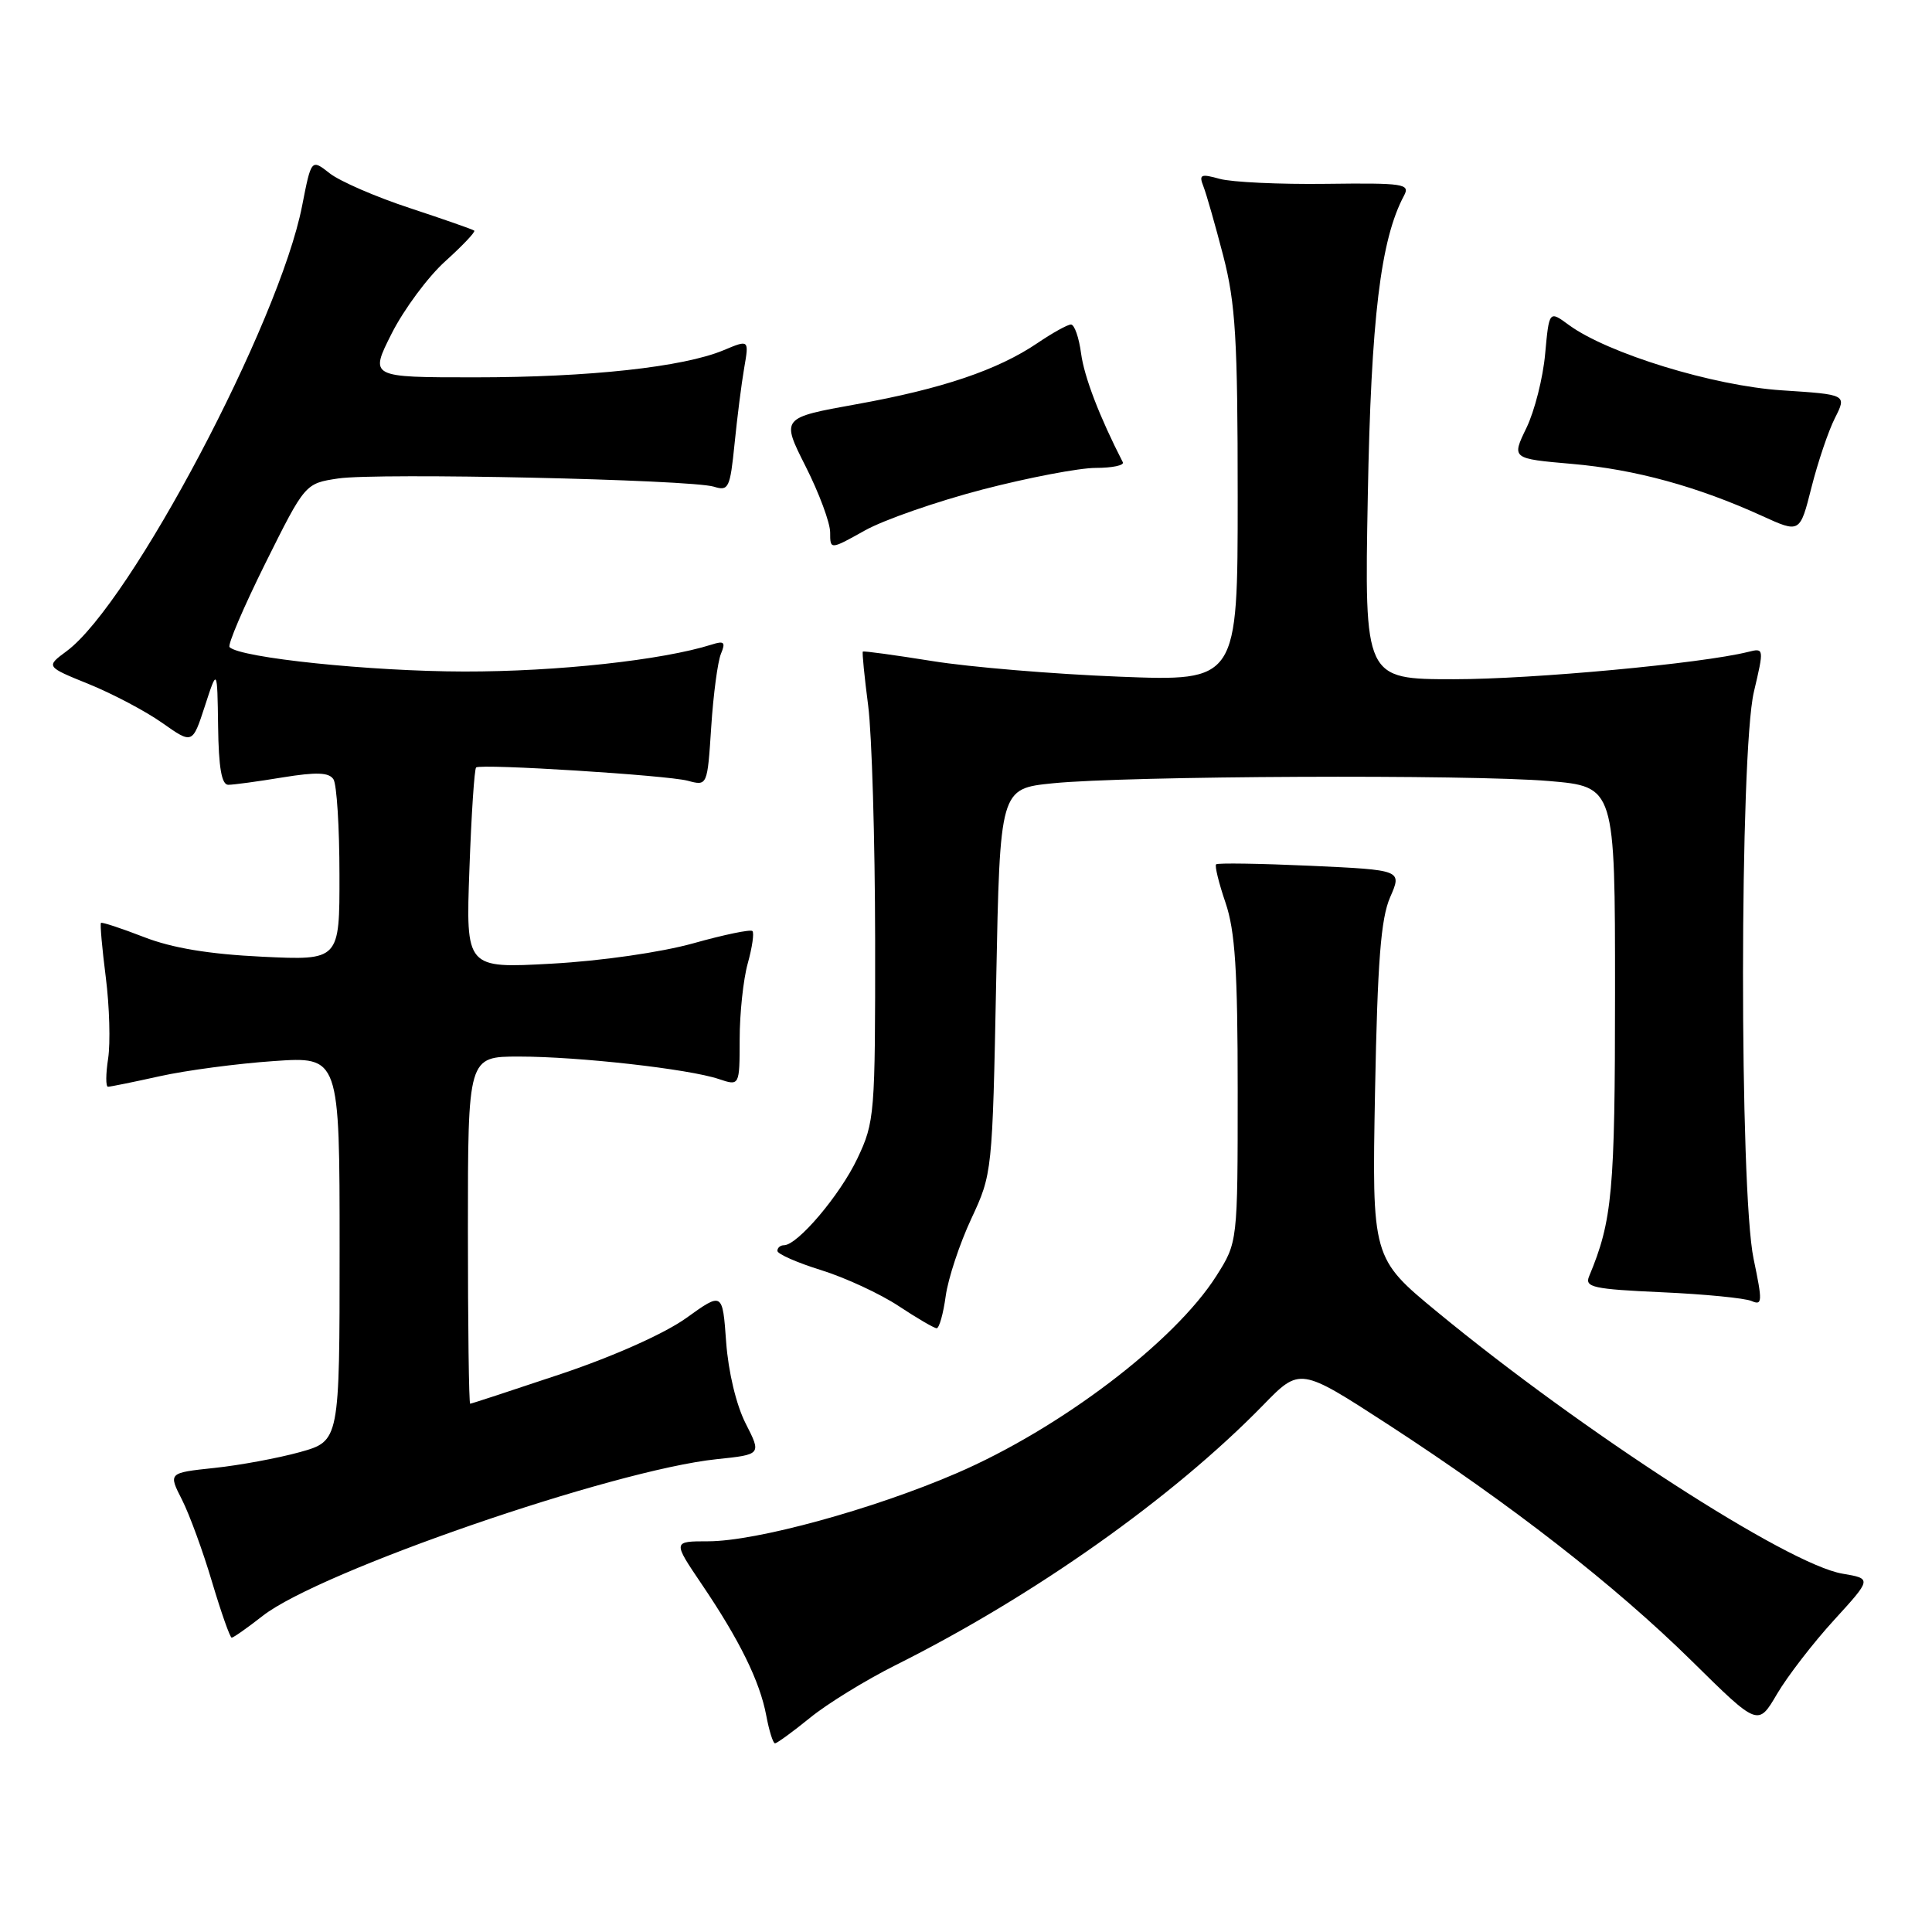 <?xml version="1.0" encoding="UTF-8" standalone="no"?>
<!DOCTYPE svg PUBLIC "-//W3C//DTD SVG 1.1//EN" "http://www.w3.org/Graphics/SVG/1.1/DTD/svg11.dtd" >
<svg xmlns="http://www.w3.org/2000/svg" xmlns:xlink="http://www.w3.org/1999/xlink" version="1.1" viewBox="0 0 256 256">
 <g >
 <path fill="currentColor"
d=" M 107.33 227.62 C 109.62 225.75 114.73 222.61 118.69 220.63 C 137.05 211.45 155.40 198.46 167.38 186.18 C 172.25 181.18 172.25 181.18 183.88 188.72 C 200.21 199.33 214.00 210.07 224.21 220.13 C 232.95 228.75 232.95 228.75 235.46 224.47 C 236.84 222.12 240.24 217.71 243.00 214.69 C 248.03 209.18 248.03 209.18 244.14 208.52 C 236.93 207.31 209.74 189.74 190.48 173.87 C 181.79 166.71 181.79 166.71 182.20 144.60 C 182.53 127.35 182.97 121.71 184.20 118.89 C 185.78 115.28 185.78 115.28 173.64 114.72 C 166.96 114.42 161.34 114.33 161.14 114.53 C 160.94 114.73 161.50 117.02 162.39 119.62 C 163.66 123.36 164.00 128.59 164.00 144.48 C 164.00 164.61 164.00 164.61 161.17 169.07 C 155.65 177.77 140.48 189.30 126.73 195.22 C 115.66 200.00 100.19 204.23 93.83 204.23 C 89.14 204.23 89.14 204.23 92.95 209.87 C 98.00 217.32 100.68 222.78 101.53 227.30 C 101.91 229.33 102.43 231.00 102.69 231.00 C 102.95 231.00 105.04 229.48 107.33 227.62 Z  M 34.81 214.11 C 42.36 208.20 81.24 194.78 94.96 193.35 C 100.90 192.73 100.90 192.73 98.80 188.61 C 97.56 186.18 96.51 181.79 96.22 177.84 C 95.74 171.19 95.74 171.19 90.94 174.64 C 88.08 176.69 81.36 179.70 74.36 182.05 C 67.89 184.22 62.46 186.00 62.30 186.00 C 62.13 186.00 62.00 175.65 62.00 163.00 C 62.00 140.00 62.00 140.00 68.78 140.00 C 76.65 140.00 91.27 141.64 95.25 142.98 C 98.00 143.90 98.00 143.90 98.01 137.70 C 98.01 134.29 98.49 129.77 99.08 127.66 C 99.67 125.54 99.95 123.61 99.70 123.37 C 99.46 123.12 95.94 123.85 91.88 124.99 C 87.63 126.18 79.67 127.33 73.11 127.69 C 61.72 128.32 61.72 128.32 62.20 115.16 C 62.46 107.92 62.86 101.86 63.09 101.69 C 63.80 101.18 88.38 102.72 91.12 103.45 C 93.73 104.15 93.73 104.15 94.24 96.33 C 94.52 92.02 95.10 87.66 95.53 86.63 C 96.17 85.09 95.96 84.88 94.30 85.41 C 87.79 87.47 73.81 89.00 61.50 88.98 C 49.08 88.96 31.84 87.17 30.42 85.75 C 30.13 85.46 32.27 80.47 35.16 74.64 C 40.43 64.06 40.43 64.06 44.81 63.40 C 49.99 62.62 91.55 63.54 94.60 64.49 C 96.54 65.10 96.74 64.68 97.33 58.83 C 97.68 55.35 98.25 50.81 98.61 48.75 C 99.26 44.99 99.26 44.99 95.87 46.41 C 90.53 48.64 78.06 50.00 62.91 50.00 C 48.97 50.00 48.97 50.00 51.90 44.19 C 53.52 40.99 56.71 36.68 59.01 34.61 C 61.30 32.54 63.03 30.72 62.84 30.56 C 62.65 30.40 58.81 29.06 54.30 27.57 C 49.79 26.09 45.01 24.01 43.68 22.96 C 41.25 21.05 41.25 21.05 40.03 27.28 C 37.02 42.73 17.29 80.03 8.83 86.28 C 6.06 88.33 6.06 88.33 11.78 90.65 C 14.93 91.93 19.30 94.24 21.50 95.79 C 25.50 98.61 25.50 98.61 27.15 93.55 C 28.79 88.50 28.79 88.50 28.90 96.25 C 28.97 101.73 29.37 104.00 30.25 103.99 C 30.94 103.99 34.18 103.55 37.45 103.01 C 41.96 102.28 43.60 102.34 44.19 103.27 C 44.62 103.95 44.98 109.62 44.98 115.88 C 45.00 127.26 45.00 127.26 34.75 126.77 C 27.68 126.43 22.81 125.62 19.06 124.16 C 16.07 123.00 13.51 122.16 13.38 122.29 C 13.24 122.42 13.53 125.67 14.02 129.52 C 14.51 133.36 14.64 138.19 14.33 140.25 C 14.01 142.31 14.00 144.00 14.31 144.00 C 14.62 144.00 17.72 143.37 21.19 142.60 C 24.66 141.83 31.44 140.93 36.25 140.60 C 45.00 139.99 45.00 139.99 45.00 165.47 C 45.00 190.94 45.00 190.94 39.75 192.41 C 36.86 193.21 31.75 194.16 28.40 194.51 C 22.30 195.16 22.30 195.16 24.11 198.71 C 25.10 200.66 26.90 205.57 28.10 209.63 C 29.31 213.68 30.48 217.00 30.70 217.00 C 30.93 217.00 32.78 215.70 34.81 214.11 Z  M 125.31 171.74 C 125.63 169.40 127.16 164.79 128.70 161.49 C 131.48 155.53 131.50 155.36 132.00 130.00 C 132.50 104.50 132.50 104.50 139.50 103.79 C 149.30 102.80 194.71 102.60 205.25 103.49 C 214.00 104.24 214.00 104.24 214.00 131.46 C 214.00 157.92 213.65 161.73 210.56 169.13 C 209.96 170.57 211.13 170.82 220.19 171.23 C 225.86 171.48 231.22 172.01 232.09 172.39 C 233.53 173.02 233.55 172.48 232.36 166.80 C 230.47 157.77 230.50 99.75 232.40 91.67 C 233.76 85.90 233.75 85.85 231.64 86.38 C 225.50 87.92 203.09 90.00 192.68 90.00 C 180.79 90.00 180.79 90.00 181.24 65.75 C 181.67 42.18 182.93 31.74 186.04 25.92 C 186.88 24.36 186.02 24.23 175.73 24.36 C 169.55 24.44 163.21 24.14 161.62 23.70 C 159.10 23.00 158.84 23.12 159.46 24.70 C 159.85 25.69 161.03 29.83 162.09 33.91 C 163.72 40.23 164.00 44.93 164.00 65.80 C 164.00 90.28 164.00 90.28 148.25 89.66 C 139.59 89.32 128.45 88.39 123.51 87.59 C 118.57 86.80 114.43 86.23 114.33 86.34 C 114.22 86.44 114.54 89.67 115.04 93.52 C 115.53 97.36 115.94 111.30 115.96 124.50 C 115.98 147.69 115.90 148.67 113.61 153.50 C 111.32 158.34 105.68 165.00 103.88 165.00 C 103.40 165.00 103.00 165.34 103.01 165.75 C 103.01 166.16 105.64 167.32 108.84 168.31 C 112.04 169.31 116.65 171.45 119.08 173.06 C 121.51 174.67 123.78 175.99 124.11 176.00 C 124.45 176.00 124.99 174.08 125.31 171.74 Z  M 130.20 64.86 C 136.25 63.29 143.00 62.00 145.19 62.00 C 147.38 62.00 148.99 61.66 148.78 61.25 C 145.68 55.20 143.67 49.96 143.25 46.84 C 142.97 44.73 142.37 43.00 141.91 43.00 C 141.46 43.00 139.46 44.11 137.47 45.46 C 132.20 49.03 124.84 51.52 113.50 53.56 C 103.50 55.36 103.50 55.36 106.75 61.80 C 108.54 65.34 110.00 69.28 110.00 70.55 C 110.00 72.86 110.00 72.86 114.60 70.29 C 117.12 68.88 124.14 66.44 130.20 64.86 Z  M 243.14 55.39 C 244.71 52.28 244.71 52.28 236.10 51.72 C 227.03 51.13 213.03 46.83 207.88 43.06 C 205.27 41.14 205.27 41.14 204.74 46.89 C 204.46 50.05 203.34 54.47 202.26 56.70 C 200.29 60.77 200.29 60.77 208.31 61.47 C 216.65 62.19 224.95 64.47 233.50 68.37 C 238.50 70.65 238.50 70.65 240.03 64.58 C 240.88 61.23 242.27 57.10 243.14 55.39 Z "/>
</g>
</svg>